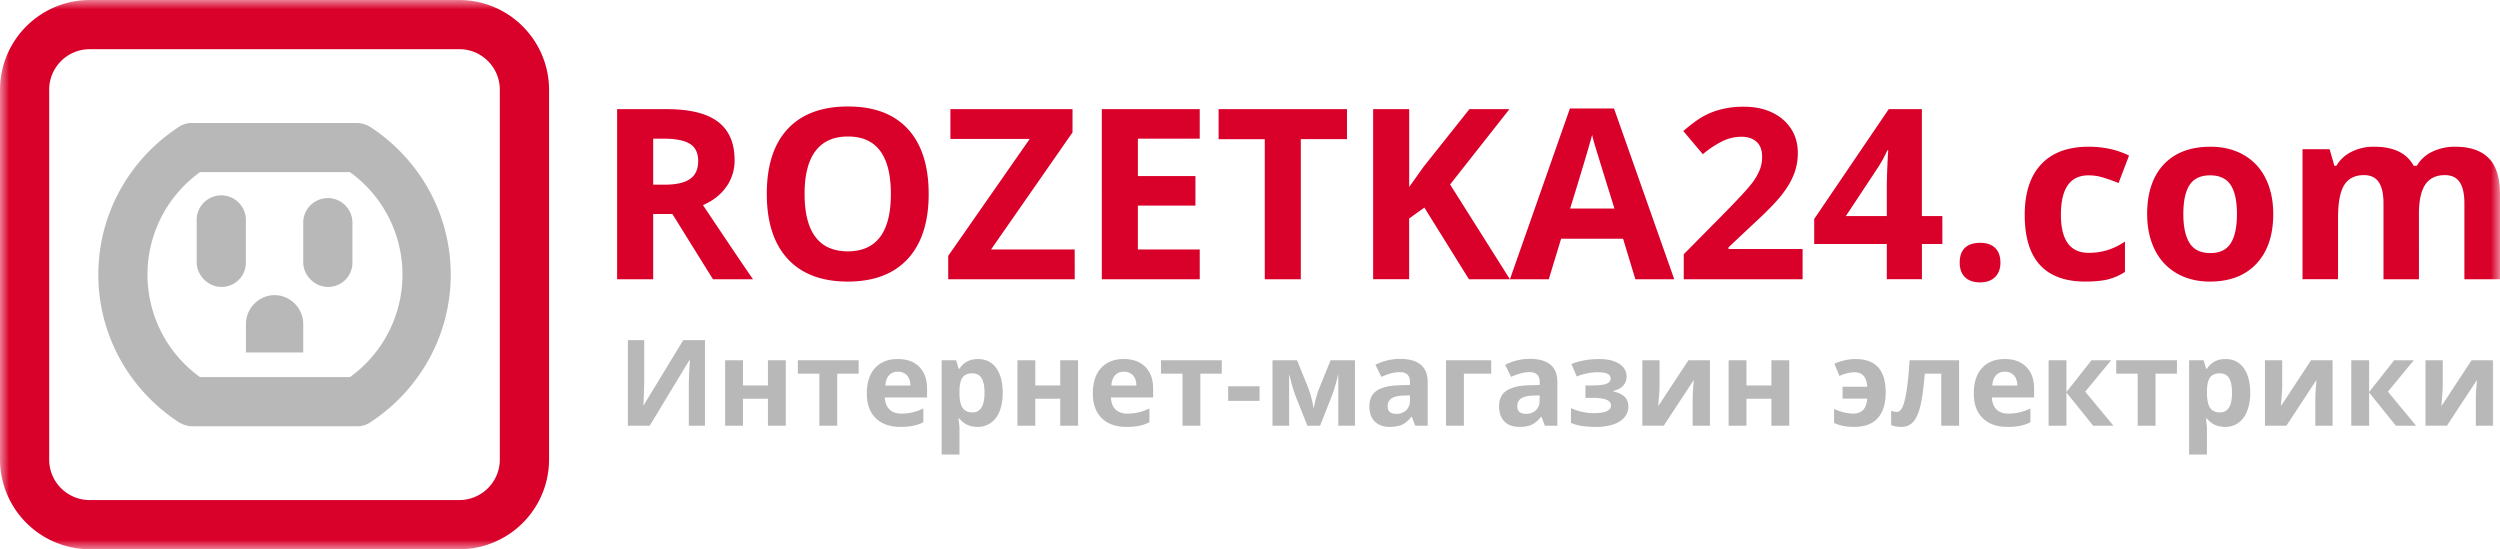<svg width="132" height="29" fill="none" xmlns="http://www.w3.org/2000/svg"><g clip-path="url(#a)"><mask id="b" style="mask-type:luminance" maskUnits="userSpaceOnUse" x="0" y="0" width="132" height="29"><path d="M132 0H0v29h132V0Z" fill="#fff"/></mask><g mask="url(#b)"><path d="M4.762 29h19.471a4.744 4.744 0 0 0 4.758-4.736V4.76A4.75 4.75 0 0 0 24.258 0H4.762A4.744 4.744 0 0 0 0 4.73v19.51A4.75 4.75 0 0 0 4.734 29h.028ZM2.596 4.76a2.142 2.142 0 0 1 2.12-2.163h19.513a2.14 2.14 0 0 1 2.162 2.12V24.24a2.143 2.143 0 0 1-2.12 2.163H4.762a2.138 2.138 0 0 1-2.165-2.12V4.76Z" fill="#D9002A"/><path d="M9.435 22.292c.215.13.475.215.694.215h8.742c.248.001.49-.074.693-.215 2.633-1.733 4.235-4.63 4.235-7.792 0-3.161-1.602-6.059-4.239-7.792a1.425 1.425 0 0 0-.693-.215h-8.742a1.204 1.204 0 0 0-.694.215c-2.64 1.733-4.239 4.63-4.239 7.792 0 3.161 1.603 6.059 4.243 7.792ZM10.56 9.09h7.918a6.665 6.665 0 0 1 0 10.82H10.56a6.664 6.664 0 0 1 0-10.82Z" fill="#B8B8B8"/><path d="M11.683 15.149a1.276 1.276 0 0 0 1.298-1.255v-2.207a1.3 1.3 0 1 0-2.596 0v2.163c0 .694.608 1.299 1.298 1.299Zm5.626 0a1.276 1.276 0 0 0 1.298-1.255v-2.207a1.3 1.3 0 0 0-2.596 0v2.163c0 .694.604 1.299 1.298 1.299ZM12.98 18.61h3.03v-1.513c0-.824-.693-1.514-1.512-1.514-.82 0-1.513.694-1.513 1.514v1.514h-.004Z" fill="#B8B8B8"/><path d="M34.488 11.298v3.446h-1.904V5.763H35.2c1.22 0 2.122.222 2.708.666.586.445.878 1.12.878 2.024.007.505-.145.998-.436 1.41-.29.412-.702.735-1.233.968 1.35 2.02 2.23 3.323 2.64 3.913h-2.113l-2.143-3.446h-1.013Zm0-1.548h.614c.602 0 1.046-.1 1.332-.301.287-.201.43-.516.43-.946 0-.426-.146-.73-.44-.91-.292-.18-.745-.27-1.36-.27h-.576V9.75Zm14.546.491c0 1.486-.369 2.629-1.105 3.428-.737.798-1.793 1.198-3.169 1.198-1.375 0-2.431-.4-3.168-1.198-.737-.799-1.105-1.946-1.105-3.44 0-1.495.37-2.637 1.108-3.425.739-.788 1.798-1.182 3.178-1.182 1.379 0 2.433.397 3.164 1.191.73.795 1.096 1.938 1.097 3.428Zm-6.552 0c0 1.003.19 1.759.571 2.267.38.507.95.762 1.707.762 1.519 0 2.278-1.01 2.278-3.028 0-2.023-.755-3.035-2.265-3.035-.758 0-1.329.255-1.714.765s-.577 1.266-.577 2.269Zm14.264 4.503h-6.68v-1.235l4.303-6.173h-4.187V5.763h6.447V6.99l-4.3 6.18h4.414l.003 1.573Zm6.6 0h-5.17V5.763h5.17v1.56H60.08v1.972h3.039v1.56h-3.04v2.316h3.267v1.573Zm5.336 0H66.78V7.348h-2.438V5.763h6.779v1.584h-2.438v7.397Zm11.04 0H77.56l-2.353-3.784-.804.577v3.206h-1.901v-8.98h1.903v4.11l.75-1.055 2.43-3.055h2.113L76.566 9.74l3.156 5.004Zm6.625 0-.648-2.138h-3.273l-.651 2.138h-2.05l3.167-9.018h2.327l3.181 9.018h-2.053Zm-1.104-3.734a583.46 583.46 0 0 1-1.017-3.287 9.214 9.214 0 0 1-.162-.602c-.135.524-.522 1.82-1.16 3.888l2.339.001Zm9.934 3.734h-6.275v-1.32l2.253-2.28c.667-.684 1.103-1.157 1.308-1.42.18-.223.33-.47.442-.734.09-.223.136-.46.135-.7 0-.361-.099-.63-.297-.805-.199-.177-.464-.264-.795-.264-.352 0-.7.082-1.015.24a5.21 5.21 0 0 0-1.025.681l-1.03-1.224c.441-.377.808-.643 1.098-.799.301-.159.621-.28.952-.359a4.88 4.88 0 0 1 1.155-.126c.56 0 1.055.102 1.485.307.43.205.764.492 1.001.86.238.369.357.79.356 1.266.003.398-.07.793-.218 1.164-.145.362-.37.734-.675 1.115-.305.38-.842.923-1.612 1.626l-1.154 1.087v.09h3.911v1.595Zm7.381-1.862h-1.081v1.861h-1.854v-1.86H95.79v-1.321l3.935-5.8h1.75v5.646h1.081l.001 1.474Zm-2.935-1.474V9.885c0-.254.01-.623.03-1.106.021-.483.037-.764.05-.842h-.05a6.87 6.87 0 0 1-.546.983l-1.645 2.488h2.16Zm3.85 2.457c0-.344.092-.604.276-.78.184-.176.452-.264.804-.264.34 0 .603.09.789.27.187.18.28.438.28.774 0 .325-.095.58-.284.765-.19.185-.452.278-.786.28-.344 0-.61-.092-.798-.274-.189-.182-.282-.44-.281-.771Zm6.637 1.002c-2.136 0-3.205-1.174-3.205-3.52 0-1.167.291-2.06.872-2.675.581-.617 1.414-.925 2.499-.925.795 0 1.507.156 2.137.467l-.553 1.45a9.153 9.153 0 0 0-.822-.292 2.65 2.65 0 0 0-.762-.114c-.973 0-1.46.692-1.46 2.077 0 1.343.487 2.014 1.46 2.014.339.004.677-.045 1.001-.144a3.63 3.63 0 0 0 .921-.451v1.603a3 3 0 0 1-.918.4c-.309.073-.699.11-1.17.11Zm9.917-3.569c0 1.118-.295 1.992-.885 2.623-.589.63-1.41.946-2.462.946-.659 0-1.24-.145-1.744-.433a2.886 2.886 0 0 1-1.16-1.245c-.271-.541-.406-1.172-.406-1.892 0-1.122.293-1.994.878-2.617.586-.622 1.409-.933 2.468-.933.66 0 1.241.143 1.745.43.502.285.907.716 1.16 1.235.27.536.406 1.165.406 1.886Zm-4.747 0c0 .68.112 1.194.335 1.542.223.348.586.522 1.09.522.5 0 .859-.173 1.078-.52.219-.346.328-.86.328-1.544 0-.68-.11-1.19-.331-1.53-.222-.34-.584-.51-1.087-.51-.499 0-.86.17-1.081.507-.221.338-.332.849-.332 1.533Zm12.44 3.446h-1.872v-4.011c0-.496-.083-.868-.249-1.116-.166-.247-.427-.371-.783-.371-.479 0-.827.176-1.044.528-.216.351-.325.93-.324 1.738v3.231h-1.875V7.876h1.43l.252.879h.104c.189-.32.466-.577.799-.74a2.589 2.589 0 0 1 1.197-.268c1.028 0 1.724.336 2.088 1.008h.165a1.86 1.86 0 0 1 .814-.744c.378-.18.794-.27 1.213-.264.777 0 1.366.2 1.765.599.399.4.599 1.04.599 1.92v4.478h-1.879v-4.011c0-.496-.083-.868-.249-1.116-.166-.247-.427-.371-.783-.371-.459 0-.802.164-1.028.491-.226.328-.34.848-.341 1.56l.001 3.447Z" fill="#D9002A"/><path d="M33.153 17.959h.862v2.182l-.013.584-.03.665h.018l2.085-3.431h1.147v4.519h-.852v-2.17c0-.29.019-.721.056-1.292H36.4l-2.095 3.462h-1.153v-4.52Zm6.077 1.063v1.329h1.317v-1.329h.942v3.456h-.942v-1.425H39.23v1.425h-.943v-3.456h.943Zm6.106 0v.708h-1.13v2.748h-.943V19.73h-1.136v-.708h3.21Zm2.206 3.518c-.556 0-.991-.154-1.304-.461-.313-.307-.47-.742-.47-1.304 0-.58.145-1.027.435-1.344.289-.316.689-.474 1.2-.474.488 0 .868.14 1.14.417.272.278.407.663.406 1.154v.457H46.72c.01.268.09.477.238.627.148.15.356.226.624.226a2.577 2.577 0 0 0 1.171-.272v.73a2.203 2.203 0 0 1-.527.184 3.332 3.332 0 0 1-.685.06Zm-.133-2.912a.6.6 0 0 0-.47.19c-.113.126-.178.306-.194.54h1.324c-.004-.233-.065-.413-.182-.54a.62.62 0 0 0-.478-.19Zm4.206 2.912c-.406 0-.724-.148-.955-.442h-.05c.033.288.05.455.05.5V24h-.942v-4.977h.766l.133.447h.043c.22-.342.547-.513.98-.513.407 0 .727.157.958.472.23.316.346.754.346 1.314 0 .37-.055.69-.163.962a1.344 1.344 0 0 1-.462.621c-.206.145-.453.22-.704.215Zm-.278-2.828c-.233 0-.403.071-.51.214-.107.144-.163.38-.167.71v.102c0 .37.055.637.165.797.11.161.285.241.524.241.423 0 .634-.348.634-1.044 0-.34-.052-.596-.157-.765-.104-.17-.267-.255-.49-.255Zm3.327-.69v1.329h1.316v-1.329h.942v3.456h-.942v-1.425h-1.317v1.425h-.942v-3.456h.943Zm4.811 3.518c-.556 0-.99-.154-1.303-.461-.313-.307-.47-.742-.47-1.304 0-.58.145-1.027.434-1.344.29-.316.69-.474 1.2-.474.487 0 .867.14 1.14.417.274.278.41.663.409 1.154v.457h-2.228c.01.268.09.477.237.627.149.15.357.226.625.226a2.575 2.575 0 0 0 1.17-.272v.73a2.215 2.215 0 0 1-.526.184 3.328 3.328 0 0 1-.688.06Zm-.132-2.912c-.2 0-.357.063-.47.19-.113.126-.178.306-.195.54h1.323c-.004-.233-.065-.413-.182-.54a.615.615 0 0 0-.476-.19Zm5.167-.606v.708h-1.132v2.748h-.942V19.73H61.3v-.708h3.21Zm.336 2.145v-.771h1.659v.771h-1.66Zm6.695 1.311h-.88v-2.723l-.05.191a8.74 8.74 0 0 1-.3.986l-.61 1.546h-.671l-.621-1.558a8.021 8.021 0 0 1-.284-.955l-.06-.21v2.723h-.877v-3.456h1.298l.594 1.475c.068.178.125.361.171.547.046.174.082.35.107.528.068-.31.12-.532.159-.666a3.73 3.73 0 0 1 .125-.373l.615-1.512h1.285v3.457Zm3.183 0-.182-.47h-.024c-.16.2-.322.338-.49.416-.168.077-.387.115-.657.115-.331 0-.593-.094-.783-.284-.19-.19-.286-.46-.286-.811 0-.367.128-.638.385-.812.257-.174.643-.27 1.16-.289l.6-.019v-.151c0-.35-.18-.525-.538-.525-.276 0-.6.083-.974.25l-.312-.637c.409-.21.863-.316 1.323-.31.463 0 .818.101 1.066.303.247.202.37.51.37.921v2.303h-.658Zm-.278-1.602-.365.013c-.274.008-.478.057-.612.148-.133.09-.2.229-.202.414 0 .266.152.399.457.4a.725.725 0 0 0 .524-.19.663.663 0 0 0 .196-.5l.002-.285Zm4.29-1.854v.708h-1.443v2.748h-.942v-3.456h2.385Zm2.835 3.456-.182-.47h-.024c-.16.2-.323.339-.49.416-.168.077-.387.116-.657.116-.332 0-.593-.095-.783-.284-.19-.19-.285-.46-.284-.812 0-.367.128-.637.385-.812.256-.174.643-.27 1.16-.289l.6-.018v-.151c0-.35-.18-.526-.538-.526-.276 0-.6.083-.974.25l-.312-.636a2.81 2.81 0 0 1 1.322-.313c.464 0 .819.101 1.066.303.247.202.37.509.37.922v2.303l-.659.001Zm-.28-1.601-.364.012c-.274.008-.478.058-.612.148-.134.091-.202.23-.203.415 0 .265.153.398.458.399.218 0 .393-.063.524-.19a.661.661 0 0 0 .196-.5l.002-.284Zm2.768-.527c.356 0 .609-.028.758-.086.15-.057.225-.149.224-.275a.27.27 0 0 0-.162-.25c-.108-.056-.288-.084-.54-.084a2.866 2.866 0 0 0-.54.06c-.188.035-.371.09-.548.162l-.279-.659c.232-.088.47-.155.715-.199.254-.042.512-.062.77-.06.431 0 .776.082 1.035.247.26.165.39.388.39.67 0 .39-.23.644-.69.761v.03c.283.071.484.17.604.3a.71.71 0 0 1 .181.505.847.847 0 0 1-.203.559c-.135.162-.332.288-.59.377-.293.094-.6.14-.908.133-.577 0-1.02-.07-1.329-.213v-.78c.187.087.382.152.582.196.202.046.407.07.614.07.307 0 .537-.034.69-.103.152-.069.228-.167.228-.295 0-.14-.08-.244-.24-.31-.161-.067-.409-.1-.743-.1h-.365v-.655h.346Zm3.565-1.328v1.366c0 .145-.023.497-.07 1.057l1.594-2.423h1.136v3.456h-.912v-1.38c0-.245.02-.592.062-1.039l-1.588 2.418h-1.131v-3.455h.91Zm4.589 0v1.329h1.316v-1.329h.943v3.456h-.943v-1.425h-1.316v1.425h-.942v-3.456h.942Zm5.689 3.518c-.433 0-.787-.071-1.064-.213v-.737c.359.164.696.247 1.01.247.228 0 .404-.066.528-.198.125-.132.197-.33.216-.594h-1.305v-.626h1.303c-.016-.253-.08-.444-.19-.572-.11-.127-.268-.191-.474-.192a1.98 1.98 0 0 0-.803.195l-.266-.646a2.775 2.775 0 0 1 1.106-.247c.541 0 .943.146 1.206.44.262.292.394.73.395 1.316 0 .601-.14 1.056-.419 1.365-.279.308-.693.462-1.243.462Zm5.538-.062h-.942V19.73h-.869c-.066.773-.146 1.35-.24 1.73-.095.38-.221.655-.379.825a.804.804 0 0 1-.619.255c-.219 0-.398-.033-.538-.099v-.754c.096.04.199.06.303.061.117 0 .216-.084.295-.253.079-.169.15-.45.213-.846.063-.394.117-.937.162-1.627h2.614v3.456Zm2.551.062c-.556 0-.991-.154-1.304-.461-.313-.307-.47-.742-.47-1.304 0-.58.145-1.027.434-1.344.29-.316.69-.474 1.201-.474.487 0 .867.14 1.14.417.273.278.409.663.408 1.154v.457h-2.228c.01.268.09.477.238.627.148.15.356.226.624.226a2.568 2.568 0 0 0 1.171-.272v.73a2.196 2.196 0 0 1-.527.184 3.34 3.34 0 0 1-.687.06Zm-.133-2.912a.6.6 0 0 0-.47.19c-.113.126-.178.306-.195.54h1.323c-.004-.233-.065-.413-.182-.54a.617.617 0 0 0-.476-.19Zm4.573-.606h1.038l-1.369 1.657 1.49 1.799h-1.07l-1.412-1.753v1.753h-.942v-3.456h.942V20.7l1.323-1.678Zm4.511 0v.708h-1.13v2.748h-.943V19.73h-1.134v-.708h3.207Zm2.54 3.518c-.405 0-.724-.148-.955-.442h-.049c.033.288.049.455.049.5V24h-.942v-4.977h.766l.133.447h.043c.221-.342.547-.513.98-.513.408 0 .727.157.958.472.23.316.346.754.346 1.314a2.6 2.6 0 0 1-.162.962 1.351 1.351 0 0 1-.462.621c-.206.145-.453.22-.705.215Zm-.278-2.828c-.233 0-.403.071-.51.214-.107.144-.163.38-.167.71v.102c0 .37.056.637.166.797.11.161.285.241.524.241.422 0 .633-.348.633-1.044 0-.34-.052-.596-.156-.765-.104-.17-.267-.255-.49-.255Zm3.297-.69v1.366c0 .145-.024.497-.071 1.057l1.594-2.423h1.136v3.456h-.911v-1.38c0-.245.02-.592.061-1.039l-1.589 2.419h-1.131v-3.456h.911Zm5.911 0h1.038l-1.369 1.657 1.49 1.799h-1.069l-1.413-1.753v1.753h-.942v-3.456h.942V20.7l1.323-1.678Zm2.565 0v1.366c0 .145-.024.497-.071 1.057l1.594-2.423h1.136v3.456h-.912v-1.38c0-.245.021-.592.062-1.039l-1.588 2.418h-1.131v-3.455h.91Z" fill="#B8B8B8"/></g></g><defs><clipPath id="a"><path fill="#fff" d="M0 0h132v29H0z"/></clipPath></defs></svg>